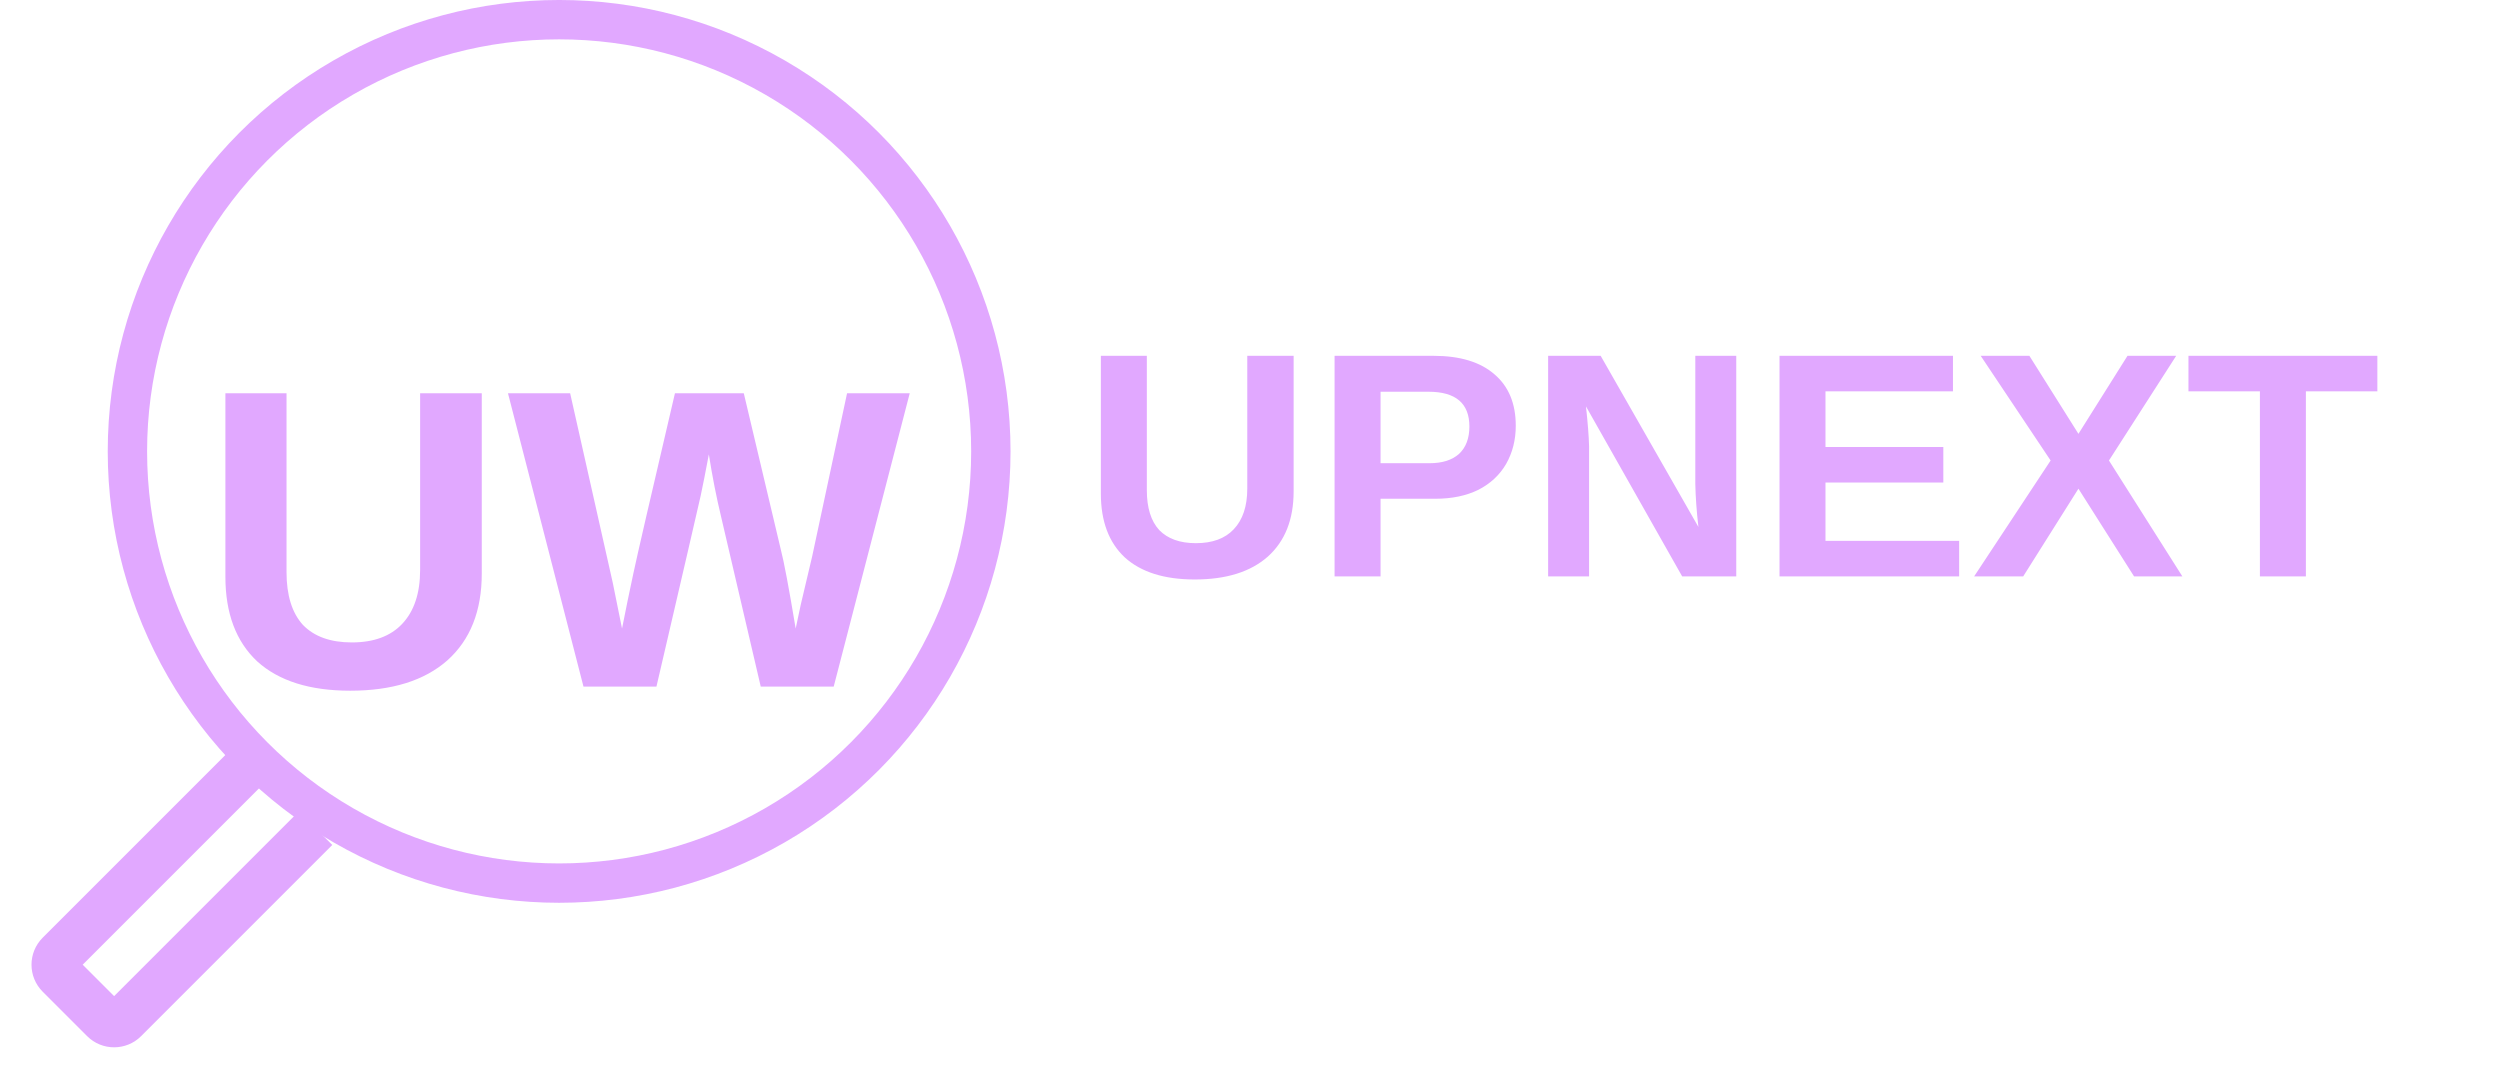 
   <!-- <svg width="144" height="62" viewBox="0 0 144 62" fill="none" xmlns="http://www.w3.org/2000/svg">
  <circle cx="32.2065" cy="26" r="24.8666" stroke="white" stroke-width="2.2668"/>
  <g filter="url(#filter0_d_29_224)">
    <path d="M20.1739 35.7853C17.8459 35.7853 16.0604 35.2231 14.8175 34.0985C13.5943 32.9542 12.9827 31.3266 12.9827 29.2156V18.6508H16.5043V28.9493C16.5043 30.2908 16.82 31.3069 17.4513 31.9974C18.1023 32.6682 19.0395 33.0036 20.2627 33.0036C21.5253 33.0036 22.492 32.6484 23.1628 31.9382C23.8533 31.2082 24.1986 30.1725 24.1986 28.8309V18.6508H27.7498V29.038C27.7498 31.1885 27.0889 32.8556 25.767 34.0393C24.4452 35.2033 22.5808 35.7853 20.1739 35.7853ZM48.0211 35.5486H43.8188L41.5401 25.7828C41.2639 24.6385 41.0272 23.435 40.8299 22.1724C40.6326 23.218 40.4748 24.017 40.3564 24.5694C40.238 25.1021 39.3897 28.7618 37.8114 35.5486H33.6091L29.2589 18.6508H32.8397L35.2959 29.5707L35.8286 32.2045C36.0456 31.0997 36.2626 30.0442 36.4797 29.038C36.6967 28.0121 37.4957 24.5497 38.8767 18.6508H42.8422L44.973 27.6472C45.1505 28.3179 45.4366 29.8371 45.8312 32.2045L46.1271 30.8136L46.7781 28.0615L48.7905 18.6508H52.4009L48.0211 35.5486Z" fill="white"/>
  </g>
  <path d="M68.8169 33.3782C67.0665 33.3782 65.724 32.9554 64.7895 32.1099C63.8698 31.2495 63.4099 30.0257 63.4099 28.4385V20.4948H66.0578V28.2382C66.0578 29.2469 66.2951 30.0109 66.7698 30.5301C67.2594 31.0344 67.964 31.2866 68.8837 31.2866C69.8331 31.2866 70.5599 31.0196 71.0643 30.4856C71.5835 29.9367 71.8431 29.1579 71.8431 28.1492V20.4948H74.5132V28.305C74.5132 29.9219 74.0163 31.1753 73.0224 32.0654C72.0285 32.9406 70.6267 33.3782 68.8169 33.3782ZM87.3075 24.5223C87.3075 25.3381 87.122 26.0724 86.7512 26.7251C86.3803 27.363 85.8463 27.8599 85.1491 28.2159C84.4519 28.5571 83.6286 28.7277 82.6792 28.7277H79.5196V33.2002H76.8717V20.4948H82.568C84.0959 20.4948 85.2678 20.8508 86.0837 21.5629C86.8995 22.2601 87.3075 23.2465 87.3075 24.5223ZM84.6373 24.5668C84.6373 23.2317 83.8511 22.5642 82.2787 22.5642H79.5196V26.6806H82.3455C83.0723 26.6806 83.636 26.5026 84.0366 26.1466C84.4371 25.7757 84.6373 25.2491 84.6373 24.5668ZM96.8931 33.2002L91.3526 23.4097C91.4564 24.3591 91.5157 25.123 91.5306 25.7016V33.2002H89.172V20.4948H92.1981L97.8276 30.3521C97.7238 29.4472 97.6645 28.6239 97.6496 27.8822V20.4948H100.008V33.2002H96.8931ZM102.5 33.2002V20.4948H112.491V22.5419H105.148V25.7461H111.935V27.7932H105.148V31.1531H112.847V33.2002H102.5ZM122.922 33.2002L119.718 28.1492L116.536 33.2002H113.71L118.116 26.5249L114.088 20.4948H116.892L119.718 24.9895L122.544 20.4948H125.348L121.476 26.5249L125.704 33.2002H122.922ZM132.819 22.5419V33.2002H130.171V22.5419H126.055V20.4948H136.936V22.5419H132.819Z" fill="white"/>
  <path fill-rule="evenodd" clip-rule="evenodd" d="M13.4699 43L2.45892 54.011C1.59976 54.8702 1.59976 56.2632 2.45892 57.1223L5.01756 59.681C5.87671 60.5401 7.26967 60.5401 8.12883 59.681L19.1398 48.6699L17.21 46.7401L6.57319 57.377L4.7629 55.5667L15.3997 44.9298L13.4699 43Z" fill="white"/>
  <defs>
    <filter id="filter0_d_29_224" x="12.4827" y="18.6508" width="40.4182" height="21.6345" filterUnits="userSpaceOnUse" color-interpolation-filters="sRGB">
      <feFlood flood-opacity="0" result="BackgroundImageFix"/>
      <feColorMatrix in="SourceAlpha" type="matrix" values="0 0 0 0 0 0 0 0 0 0 0 0 0 0 0 0 0 0 127 0" result="hardAlpha"/>
      <feOffset dy="4"/>
      <feGaussianBlur stdDeviation="0.25"/>
      <feComposite in2="hardAlpha" operator="out"/>
      <feColorMatrix type="matrix" values="0 0 0 0 0 0 0 0 0 0 0 0 0 0 0 0 0 0 0.25 0"/>
      <feBlend mode="normal" in2="BackgroundImageFix" result="effect1_dropShadow_29_224"/>
      <feBlend mode="normal" in="SourceGraphic" in2="effect1_dropShadow_29_224" result="shape"/>
    </filter>
  </defs>
</svg>

-->

<svg width="144" height="62" viewBox="0 0 144 62" fill="none" xmlns="http://www.w3.org/2000/svg">
<circle cx="32.206" cy="26" r="24.867" stroke="#E1A8FF" stroke-width="2.267"/>
<g filter="url(#filter0_d_29_224)">
<path d="M20.174 35.785C17.846 35.785 16.06 35.223 14.818 34.099C13.594 32.954 12.983 31.327 12.983 29.216V18.651H16.504V28.949C16.504 30.291 16.82 31.307 17.451 31.997C18.102 32.668 19.04 33.004 20.263 33.004C21.525 33.004 22.492 32.648 23.163 31.938C23.853 31.208 24.199 30.172 24.199 28.831V18.651H27.75V29.038C27.75 31.189 27.089 32.856 25.767 34.039C24.445 35.203 22.581 35.785 20.174 35.785ZM48.021 35.549H43.819L41.54 25.783C41.264 24.639 41.027 23.435 40.83 22.172C40.633 23.218 40.475 24.017 40.356 24.569C40.238 25.102 39.39 28.762 37.811 35.549H33.609L29.259 18.651H32.84L35.296 29.571L35.829 32.205C36.046 31.1 36.263 30.044 36.48 29.038C36.697 28.012 37.496 24.55 38.877 18.651H42.842L44.973 27.647C45.151 28.318 45.437 29.837 45.831 32.205L46.127 30.814L46.778 28.061L48.791 18.651H52.401L48.021 35.549Z" fill="#E1A8FF"/>
</g>
<path d="M68.817 33.378C67.067 33.378 65.724 32.955 64.79 32.11C63.87 31.25 63.41 30.026 63.41 28.439V20.495H66.058V28.238C66.058 29.247 66.295 30.011 66.77 30.53C67.259 31.034 67.964 31.287 68.884 31.287C69.833 31.287 70.56 31.02 71.064 30.486C71.584 29.937 71.843 29.158 71.843 28.149V20.495H74.513V28.305C74.513 29.922 74.016 31.175 73.022 32.065C72.028 32.941 70.627 33.378 68.817 33.378ZM87.308 24.522C87.308 25.338 87.122 26.072 86.751 26.725C86.38 27.363 85.846 27.86 85.149 28.216C84.452 28.557 83.629 28.728 82.679 28.728H79.52V33.2H76.872V20.495H82.568C84.096 20.495 85.268 20.851 86.084 21.563C86.9 22.26 87.308 23.247 87.308 24.522ZM84.637 24.567C84.637 23.232 83.851 22.564 82.279 22.564H79.52V26.681H82.346C83.072 26.681 83.636 26.503 84.037 26.147C84.437 25.776 84.637 25.249 84.637 24.567ZM96.893 33.2L91.353 23.41C91.456 24.359 91.516 25.123 91.531 25.702V33.2H89.172V20.495H92.198L97.828 30.352C97.724 29.447 97.665 28.624 97.65 27.882V20.495H100.008V33.2H96.893ZM102.5 33.2V20.495H112.491V22.542H105.148V25.746H111.935V27.793H105.148V31.153H112.847V33.2H102.5ZM122.922 33.2L119.718 28.149L116.536 33.2H113.71L118.116 26.525L114.088 20.495H116.892L119.718 24.989L122.544 20.495H125.348L121.476 26.525L125.704 33.2H122.922ZM132.819 22.542V33.2H130.171V22.542H126.055V20.495H136.936V22.542H132.819Z" fill="#E1A8FF"/>
<path fill-rule="evenodd" clip-rule="evenodd" d="M13.47 43L2.459 54.011C1.6 54.87 1.6 56.263 2.459 57.122L5.018 59.681C5.877 60.54 7.27 60.54 8.129 59.681L19.14 48.67L17.21 46.74L6.573 57.377L4.763 55.567L15.4 44.93L13.47 43Z" fill="#E1A8FF"/>
<defs>
<filter id="filter0_d_29_224" x="12.483" y="18.651" width="40.418" height="21.634" filterUnits="userSpaceOnUse" color-interpolation-filters="sRGB">
<feFlood flood-opacity="0" result="BackgroundImageFix"/>
<feColorMatrix in="SourceAlpha" type="matrix" values="0 0 0 0 0 0 0 0 0 0 0 0 0 0 0 0 0 0 127 0" result="hardAlpha"/>
<feOffset dy="4"/>
<feGaussianBlur stdDeviation="0.25"/>
<feComposite in2="hardAlpha" operator="out"/>
<feColorMatrix type="matrix" values="0 0 0 0 0 0 0 0 0 0 0 0 0 0 0 0 0 0 0.25 0"/>
<feBlend mode="normal" in2="BackgroundImageFix" result="effect1_dropShadow_29_224"/>
<feBlend mode="normal" in="SourceGraphic" in2="effect1_dropShadow_29_224" result="shape"/>
</filter>
</defs>
</svg>
